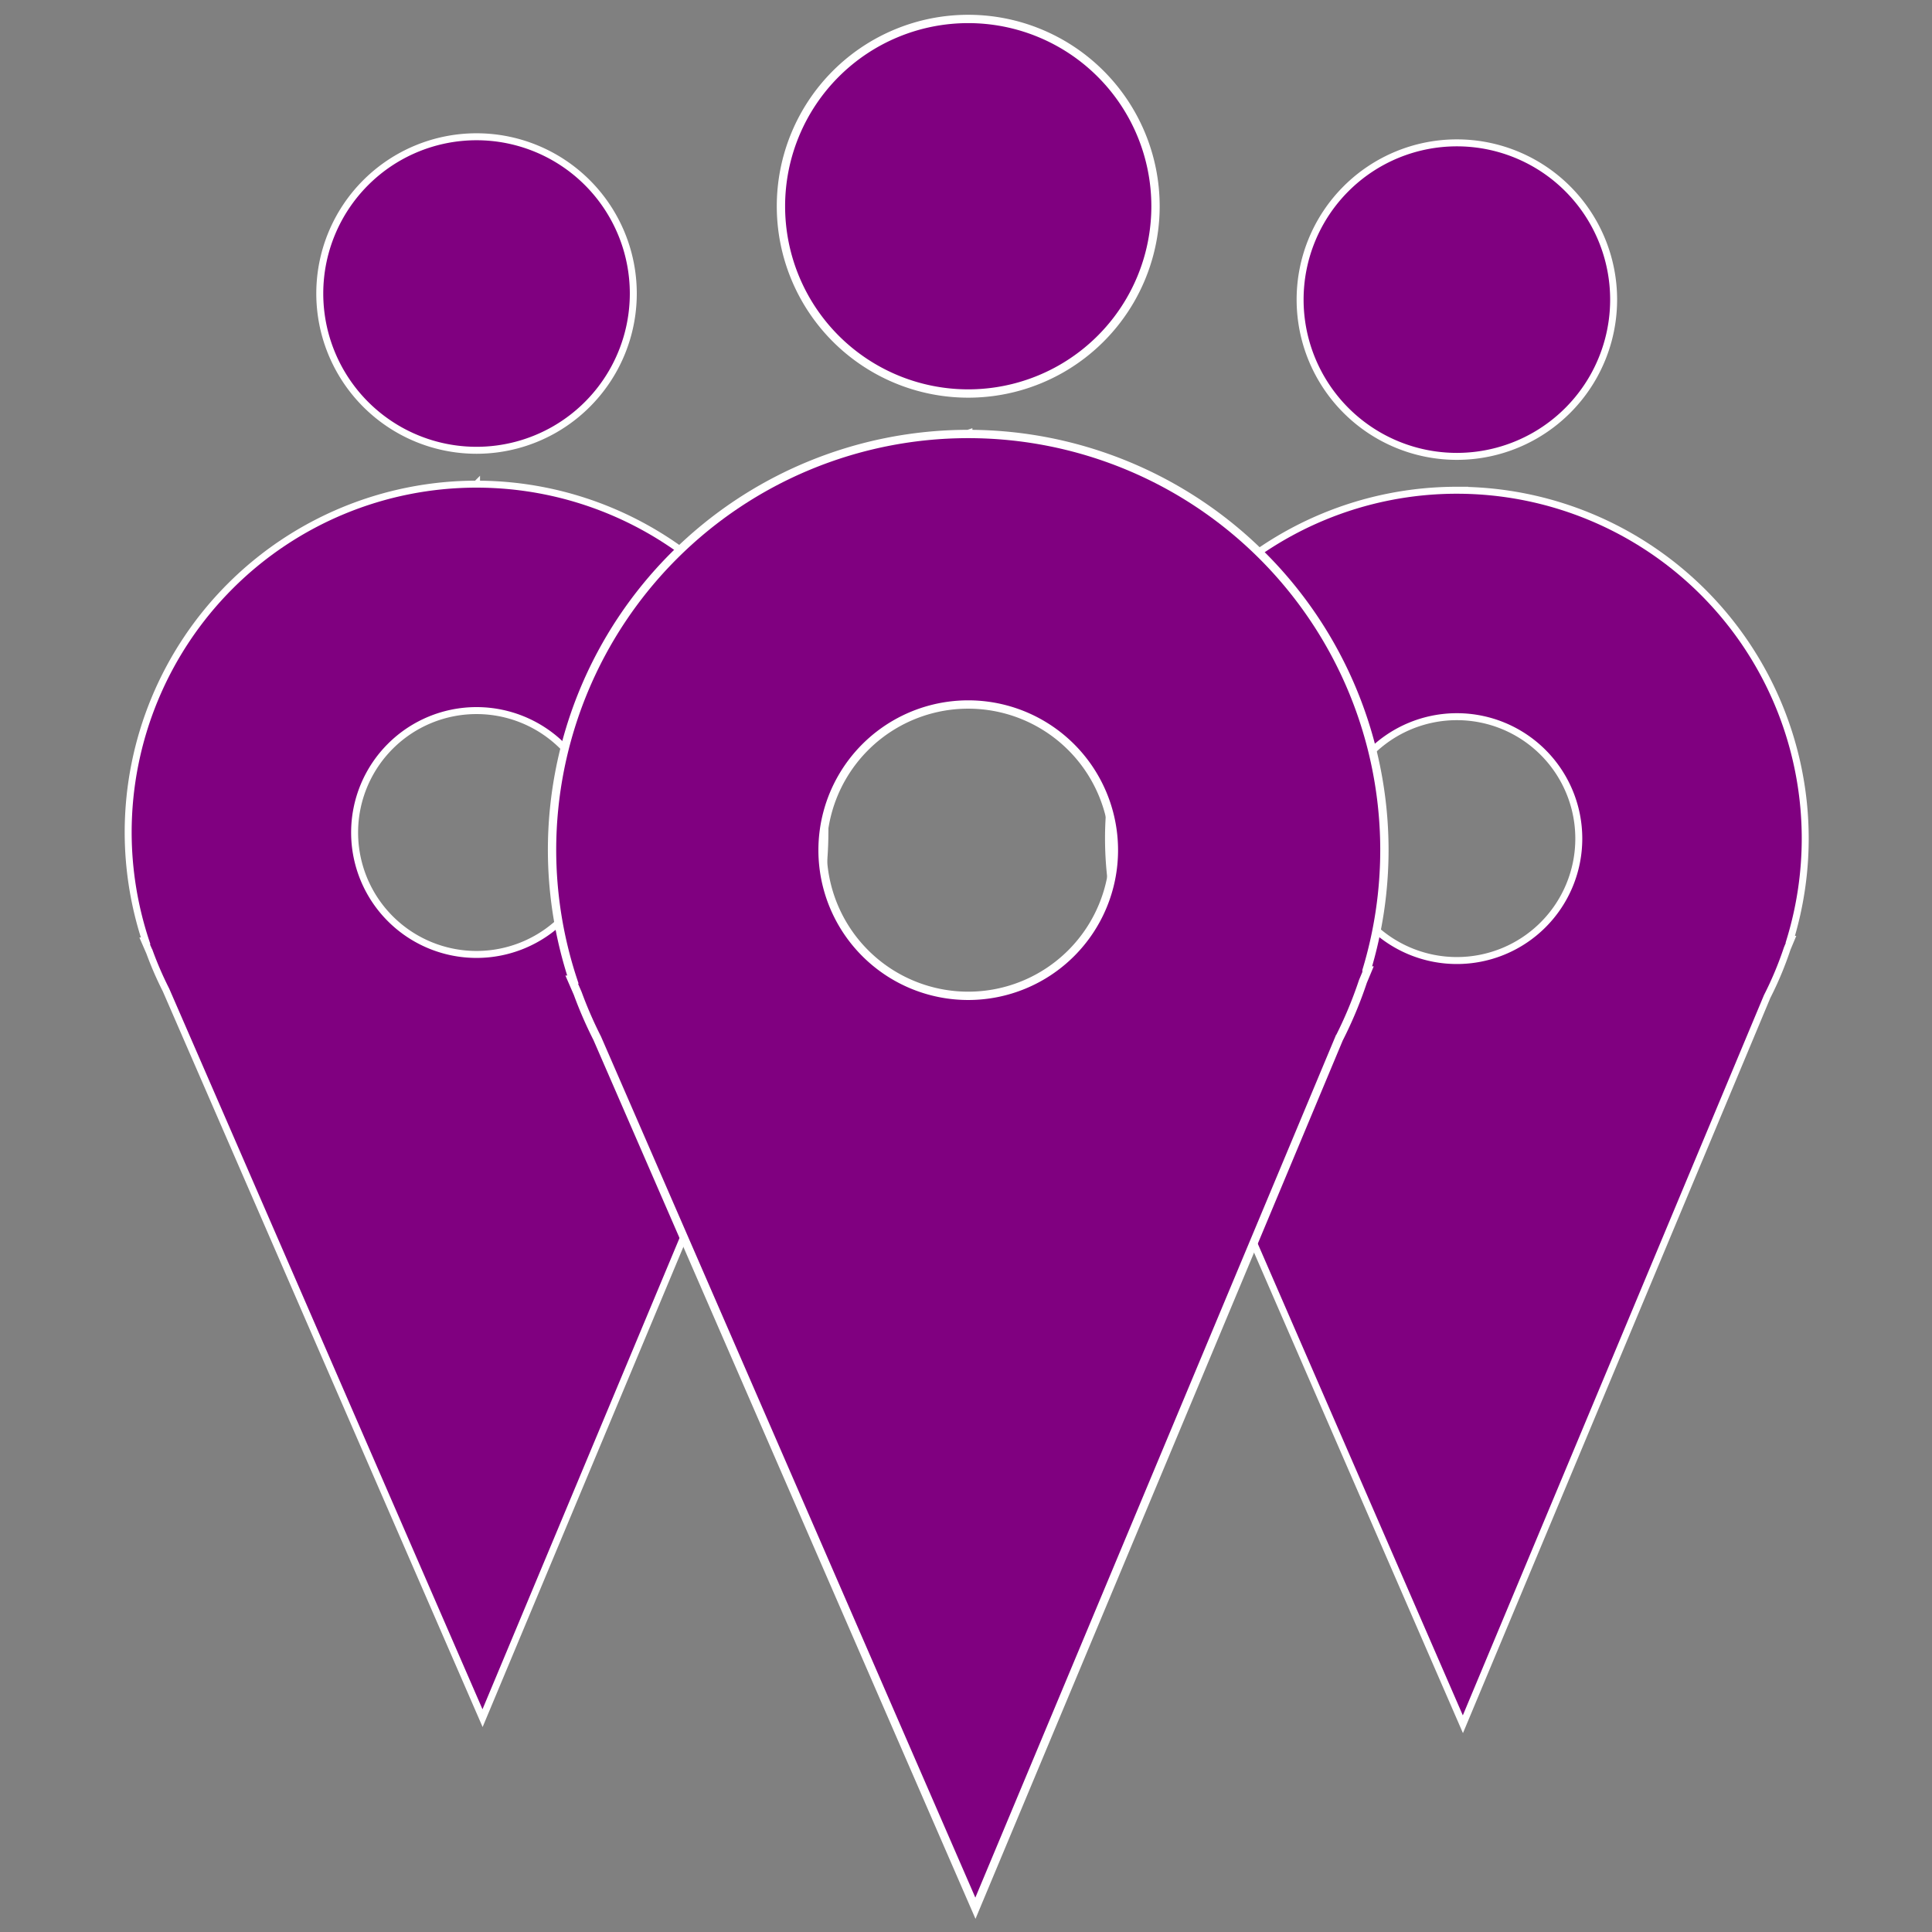<?xml version="1.0" encoding="UTF-8" standalone="no"?>
<!-- Created with Inkscape (http://www.inkscape.org/) -->

<svg
   width="120mm"
   height="120mm"
   viewBox="-60 -60 120 120"
   sodipodi:docname="dessin.svg"
   version="1.1"
   id="svg901"
   inkscape:version="1.1.1 (3bf5ae0d25, 2021-09-20)"
   xmlns:inkscape="http://www.inkscape.org/namespaces/inkscape"
   xmlns:sodipodi="http://sodipodi.sourceforge.net/DTD/sodipodi-0.dtd"
   xmlns="http://www.w3.org/2000/svg"
   xmlns:svg="http://www.w3.org/2000/svg"
   xmlns:rdf="http://www.w3.org/1999/02/22-rdf-syntax-ns#"
   xmlns:cc="http://creativecommons.org/ns#"
   xmlns:dc="http://purl.org/dc/elements/1.1/">
  <rect x="-60" y="-60" width="120" height="120" fill="#808080" stroke="none"/>
  <defs
     id="defs903" />
  <sodipodi:namedview
     pagecolor="#ffffff"
     bordercolor="#666666"
     borderopacity="1.0"
     inkscape:pageopacity="0.0"
     inkscape:pageshadow="2"
     inkscape:zoom="0.70710678"
     inkscape:cx="118.08683"
     inkscape:cy="174.65537"
     inkscape:document-units="mm"
     inkscape:current-layer="Template"
     showgrid="false"
     units="mm"
     showguides="true"
     inkscape:guide-bbox="true"
     inkscape:snap-global="true"
     inkscape:snap-bbox="true"
     inkscape:snap-bbox-midpoints="true"
     inkscape:window-width="1920"
     inkscape:window-height="1001"
     inkscape:window-x="-9"
     inkscape:window-y="-9"
     inkscape:window-maximized="1"
     inkscape:bbox-paths="true"
     inkscape:bbox-nodes="true"
     inkscape:snap-bbox-edge-midpoints="true"
     inkscape:snap-grids="true"
     id="namedview891"
     inkscape:pagecheckerboard="0">
    <sodipodi:guide
       orientation="1,0"
       position="226.772,226.772"
       id="guide2827" />
    <sodipodi:guide
       orientation="0,1"
       position="226.772,226.772"
       id="guide2829" />
    <inkscape:grid
       type="xygrid"
       id="grid3072"
       empspacing="10"
       visible="true"
       enabled="true"
       snapvisiblegridlinesonly="true"
       units="mm"
       dotted="false"
       spacingx="0.1mm"
       spacingy="0.1mm" />
  </sodipodi:namedview>
  <g
     inkscape:label="Layer 1"
     inkscape:groupmode="layer"
     id="Template"
     style="fill:none;stroke:black;stroke-width:0.05">
    <circle
       cx="0"
       cy="0"
       r="19"
       id="circle896" />
    <g
       id="g987"
       transform="matrix(0.517,0,0,0.517,-55.268,-63.487)">
      <g
         id="layer7"
         inkscape:label="Perso 2">
        <path
           id="path342-2"
           style="display:inline;fill:#800080;stroke:#ffffff;stroke-width:0.837;stroke-miterlimit:4;stroke-dasharray:none;stroke-opacity:1"
           d="m 165.874,23.907 a 18.833,18.833 0 0 0 -18.833,18.833 18.833,18.833 0 0 0 18.833,18.833 18.833,18.833 0 0 0 18.833,-18.833 18.833,18.833 0 0 0 -18.833,-18.833 z m 0,41.735 a 41.852,41.852 0 0 0 -41.852,41.852 41.852,41.852 0 0 0 2.097,13.016 l -0.117,0.002 0.601,1.383 a 41.852,41.852 0 0 0 1.962,4.513 l 38.032,87.486 36.551,-87.422 a 41.852,41.852 0 0 0 2.414,-5.774 l 0.46,-1.1 -0.094,8.4e-4 a 41.852,41.852 0 0 0 1.797,-12.104 41.852,41.852 0 0 0 -41.852,-41.852 z m 0,27.204 a 14.648,14.648 0 0 1 14.648,14.648 14.648,14.648 0 0 1 -14.648,14.648 14.648,14.648 0 0 1 -14.648,-14.648 14.648,14.648 0 0 1 14.648,-14.648 z" />
      </g>
      <g
         id="g4706"
         inkscape:label="Copie de Perso 2">
        <path
           id="path4704"
           style="display:inline;fill:#800080;stroke:#ffffff;stroke-width:0.837;stroke-miterlimit:4;stroke-dasharray:none;stroke-opacity:1"
           d="m 48.098,23.175 a 18.833,18.833 0 0 0 -18.833,18.833 18.833,18.833 0 0 0 18.833,18.833 18.833,18.833 0 0 0 18.833,-18.833 18.833,18.833 0 0 0 -18.833,-18.833 z m 0,41.735 a 41.852,41.852 0 0 0 -41.852,41.852 41.852,41.852 0 0 0 2.097,13.016 l -0.117,0.002 0.601,1.383 a 41.852,41.852 0 0 0 1.962,4.513 l 38.032,87.486 36.551,-87.422 a 41.852,41.852 0 0 0 2.414,-5.774 l 0.46,-1.1 -0.094,8.4e-4 a 41.852,41.852 0 0 0 1.797,-12.104 41.852,41.852 0 0 0 -41.852,-41.852 z m 0,27.204 a 14.648,14.648 0 0 1 14.648,14.648 14.648,14.648 0 0 1 -14.648,14.648 14.648,14.648 0 0 1 -14.648,-14.648 14.648,14.648 0 0 1 14.648,-14.648 z" />
      </g>
      <g
         id="layer6"
         inkscape:label="Perso 1">
        <path
           id="path342-4"
           style="display:inline;fill:#800080;stroke:#ffffff;stroke-width:1;stroke-miterlimit:4;stroke-dasharray:none;stroke-opacity:1"
           d="M 107.169,9.022 A 22.5,22.5 0 0 0 84.669,31.521 22.5,22.5 0 0 0 107.169,54.021 22.5,22.5 0 0 0 129.669,31.521 22.5,22.5 0 0 0 107.169,9.022 Z m 0,49.861 a 50,50 0 0 0 -50,50 50,50 0 0 0 2.505,15.55 l -0.14,0.002 0.718,1.652 a 50,50 0 0 0 2.344,5.391 l 45.437,104.519 43.668,-104.443 a 50,50 0 0 0 2.884,-6.898 l 0.549,-1.314 -0.113,0.001 a 50,50 0 0 0 2.147,-14.46 50,50 0 0 0 -50,-50 z m 0,32.5 a 17.5,17.5 0 0 1 17.5,17.5 17.5,17.5 0 0 1 -17.5,17.5 17.5,17.5 0 0 1 -17.5,-17.5 17.5,17.5 0 0 1 17.5,-17.5 z" />
      </g>
      <g
         id="layer3"
         inkscape:label="Cercle Central 1"
         style="display:none">
        <g
           inkscape:label="Cercle Principal"
           inkscape:groupmode="layer"
           id="layer1"
           style="display:none">
          <path
             id="path342"
             style="fill:#800080;stroke:#ffffff;stroke-width:3.78;stroke-miterlimit:4;stroke-dasharray:none;stroke-opacity:1"
             d="M 377.953,0.525 A 85.039,85.039 0 0 0 292.914,85.564 85.039,85.039 0 0 0 377.953,170.604 85.039,85.039 0 0 0 462.992,85.564 85.039,85.039 0 0 0 377.953,0.525 Z m 0,188.451 a 188.976,188.976 0 0 0 -188.977,188.977 188.976,188.976 0 0 0 9.469,58.771 l -0.527,0.006 2.715,6.244 a 188.976,188.976 0 0 0 8.857,20.377 L 381.221,858.385 546.264,463.641 a 188.976,188.976 0 0 0 10.9,-26.072 l 2.076,-4.967 -0.426,0.004 a 188.976,188.976 0 0 0 8.115,-54.652 188.976,188.976 0 0 0 -188.977,-188.977 z m 0,122.834 a 66.142,66.142 0 0 1 66.141,66.143 66.142,66.142 0 0 1 -66.141,66.141 66.142,66.142 0 0 1 -66.143,-66.141 66.142,66.142 0 0 1 66.143,-66.143 z"
             transform="scale(0.265)" />
        </g>
        <g
           inkscape:groupmode="layer"
           id="layer2"
           inkscape:label="Triangle"
           style="display:none" />
        <g
           inkscape:groupmode="layer"
           id="layer4"
           inkscape:label="Tête"
           style="display:none" />
      </g>
    </g>
  </g>
</svg>
